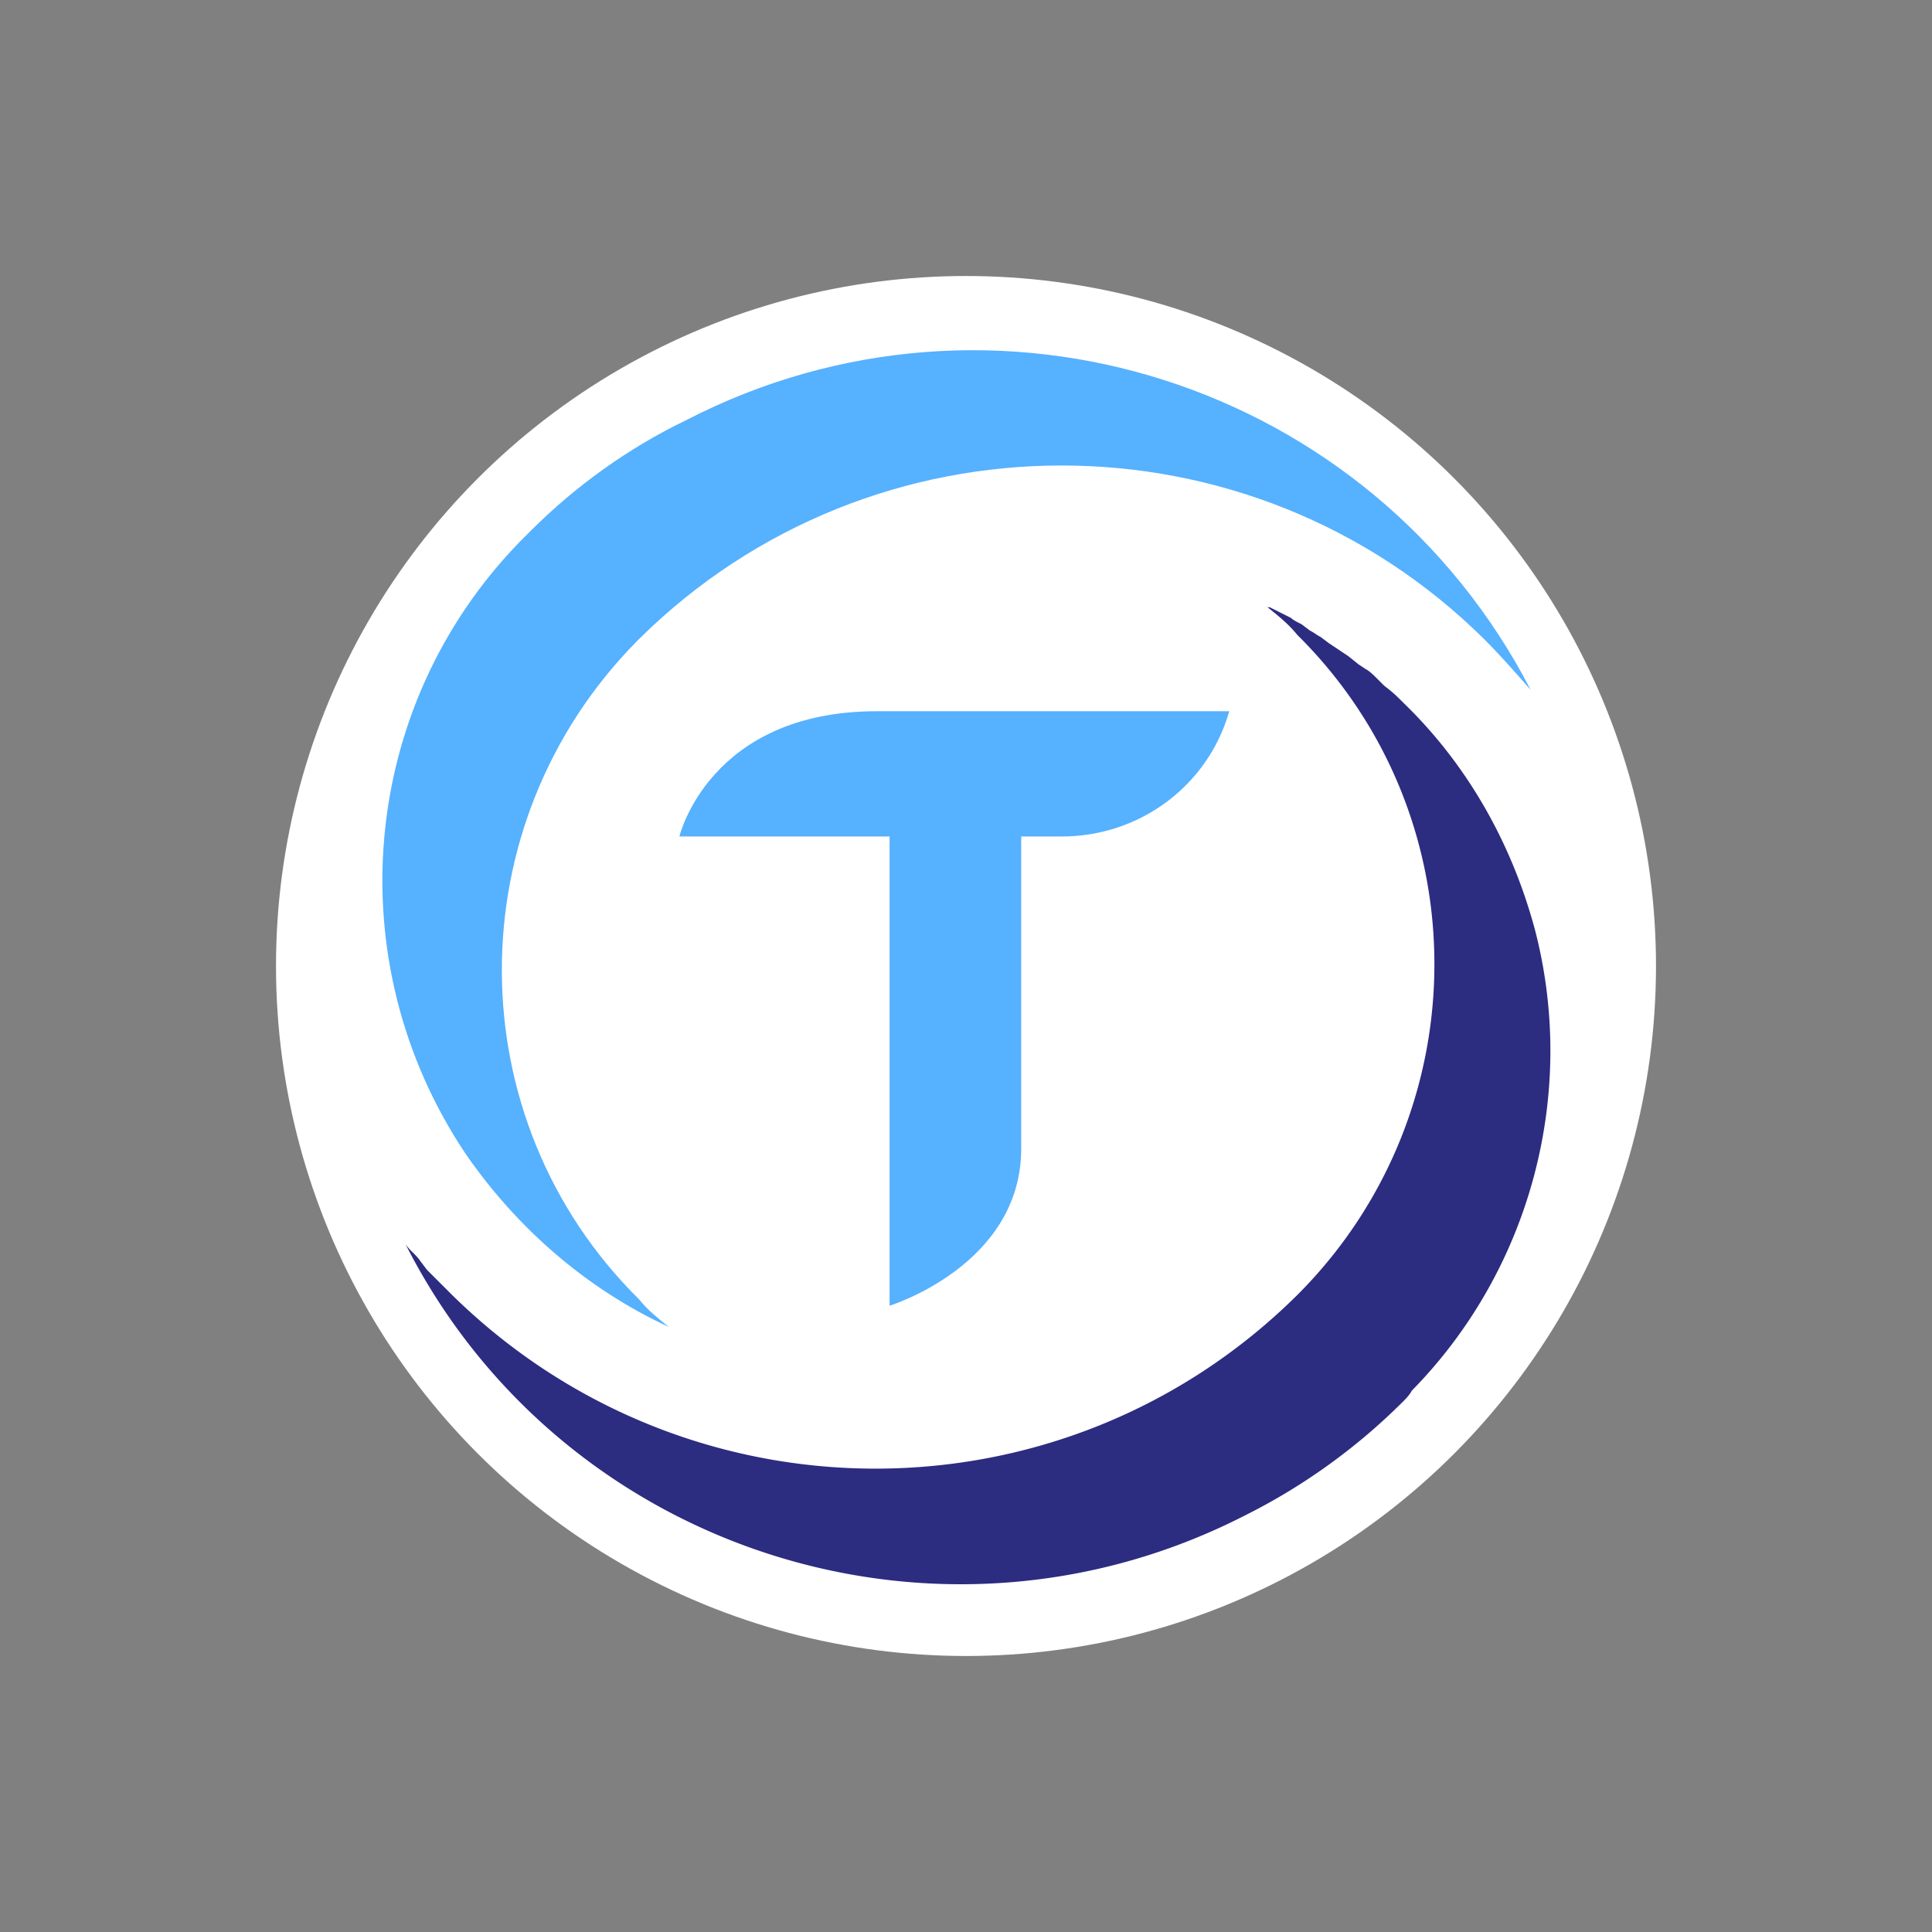 <svg xmlns="http://www.w3.org/2000/svg" width="120" height="120" viewBox="0 0 120 120">
    <rect x="0" y="0" width="120" height="120" fill="#808080" stroke="none"/>
    <g fill="none" fill-rule="nonzero" transform="translate(17.143 17.143)">
        <circle cx="42.857" cy="42.857" r="42.857" fill="#FFF"/>
        <path fill="#56B1FF" d="M46.286 54.198V34.813h2.505c4.88 0 9.1-3.165 10.418-7.78h-21.89c-10.418 0-12.264 7.78-12.264 7.78H38.11v29.143s8.176-2.505 8.176-9.758z"/>
        <path fill="#2C2C81" d="M70.55 69.23c7.384-7.516 10.285-18.46 7.648-28.615-1.45-5.406-4.22-10.285-8.176-14.11-.396-.395-.66-.659-1.187-1.054l-.395-.396c-.264-.264-.528-.528-.792-.66l-.395-.263-.66-.528-.395-.263-.791-.528-.528-.395c-.264-.132-.395-.264-.66-.396l-.527-.396c-.263-.131-.527-.263-.659-.395l-.528-.264-.79-.396h-.133c.66.528 1.32 1.055 1.847 1.715 11.34 11.209 11.34 29.538.131 40.879l-.131.132c-14.506 14.373-37.847 14.373-52.484 0l-1.582-1.583-.396-.527c-.264-.396-.66-.66-.923-1.055C17.67 79.12 41.011 86.769 60.132 77.01a37.797 37.797 0 0 0 9.89-7.12c.132-.133.396-.396.527-.66z"/>
        <path fill="#56B1FF" d="M24.396 65.275c-.66-.528-1.32-1.055-1.847-1.715-11.34-11.208-11.34-29.538-.131-40.879l.131-.132c14.506-14.373 37.978-14.373 52.484 0 1.055 1.055 1.978 2.11 2.901 3.165C68.044 6.594 44.571-.923 25.451 8.967c-3.56 1.714-6.858 4.088-9.627 6.857l-.66.66c-10.021 10.285-11.34 26.11-3.428 37.978 3.165 4.615 7.517 8.44 12.66 10.813z"/>
    </g>
</svg>
